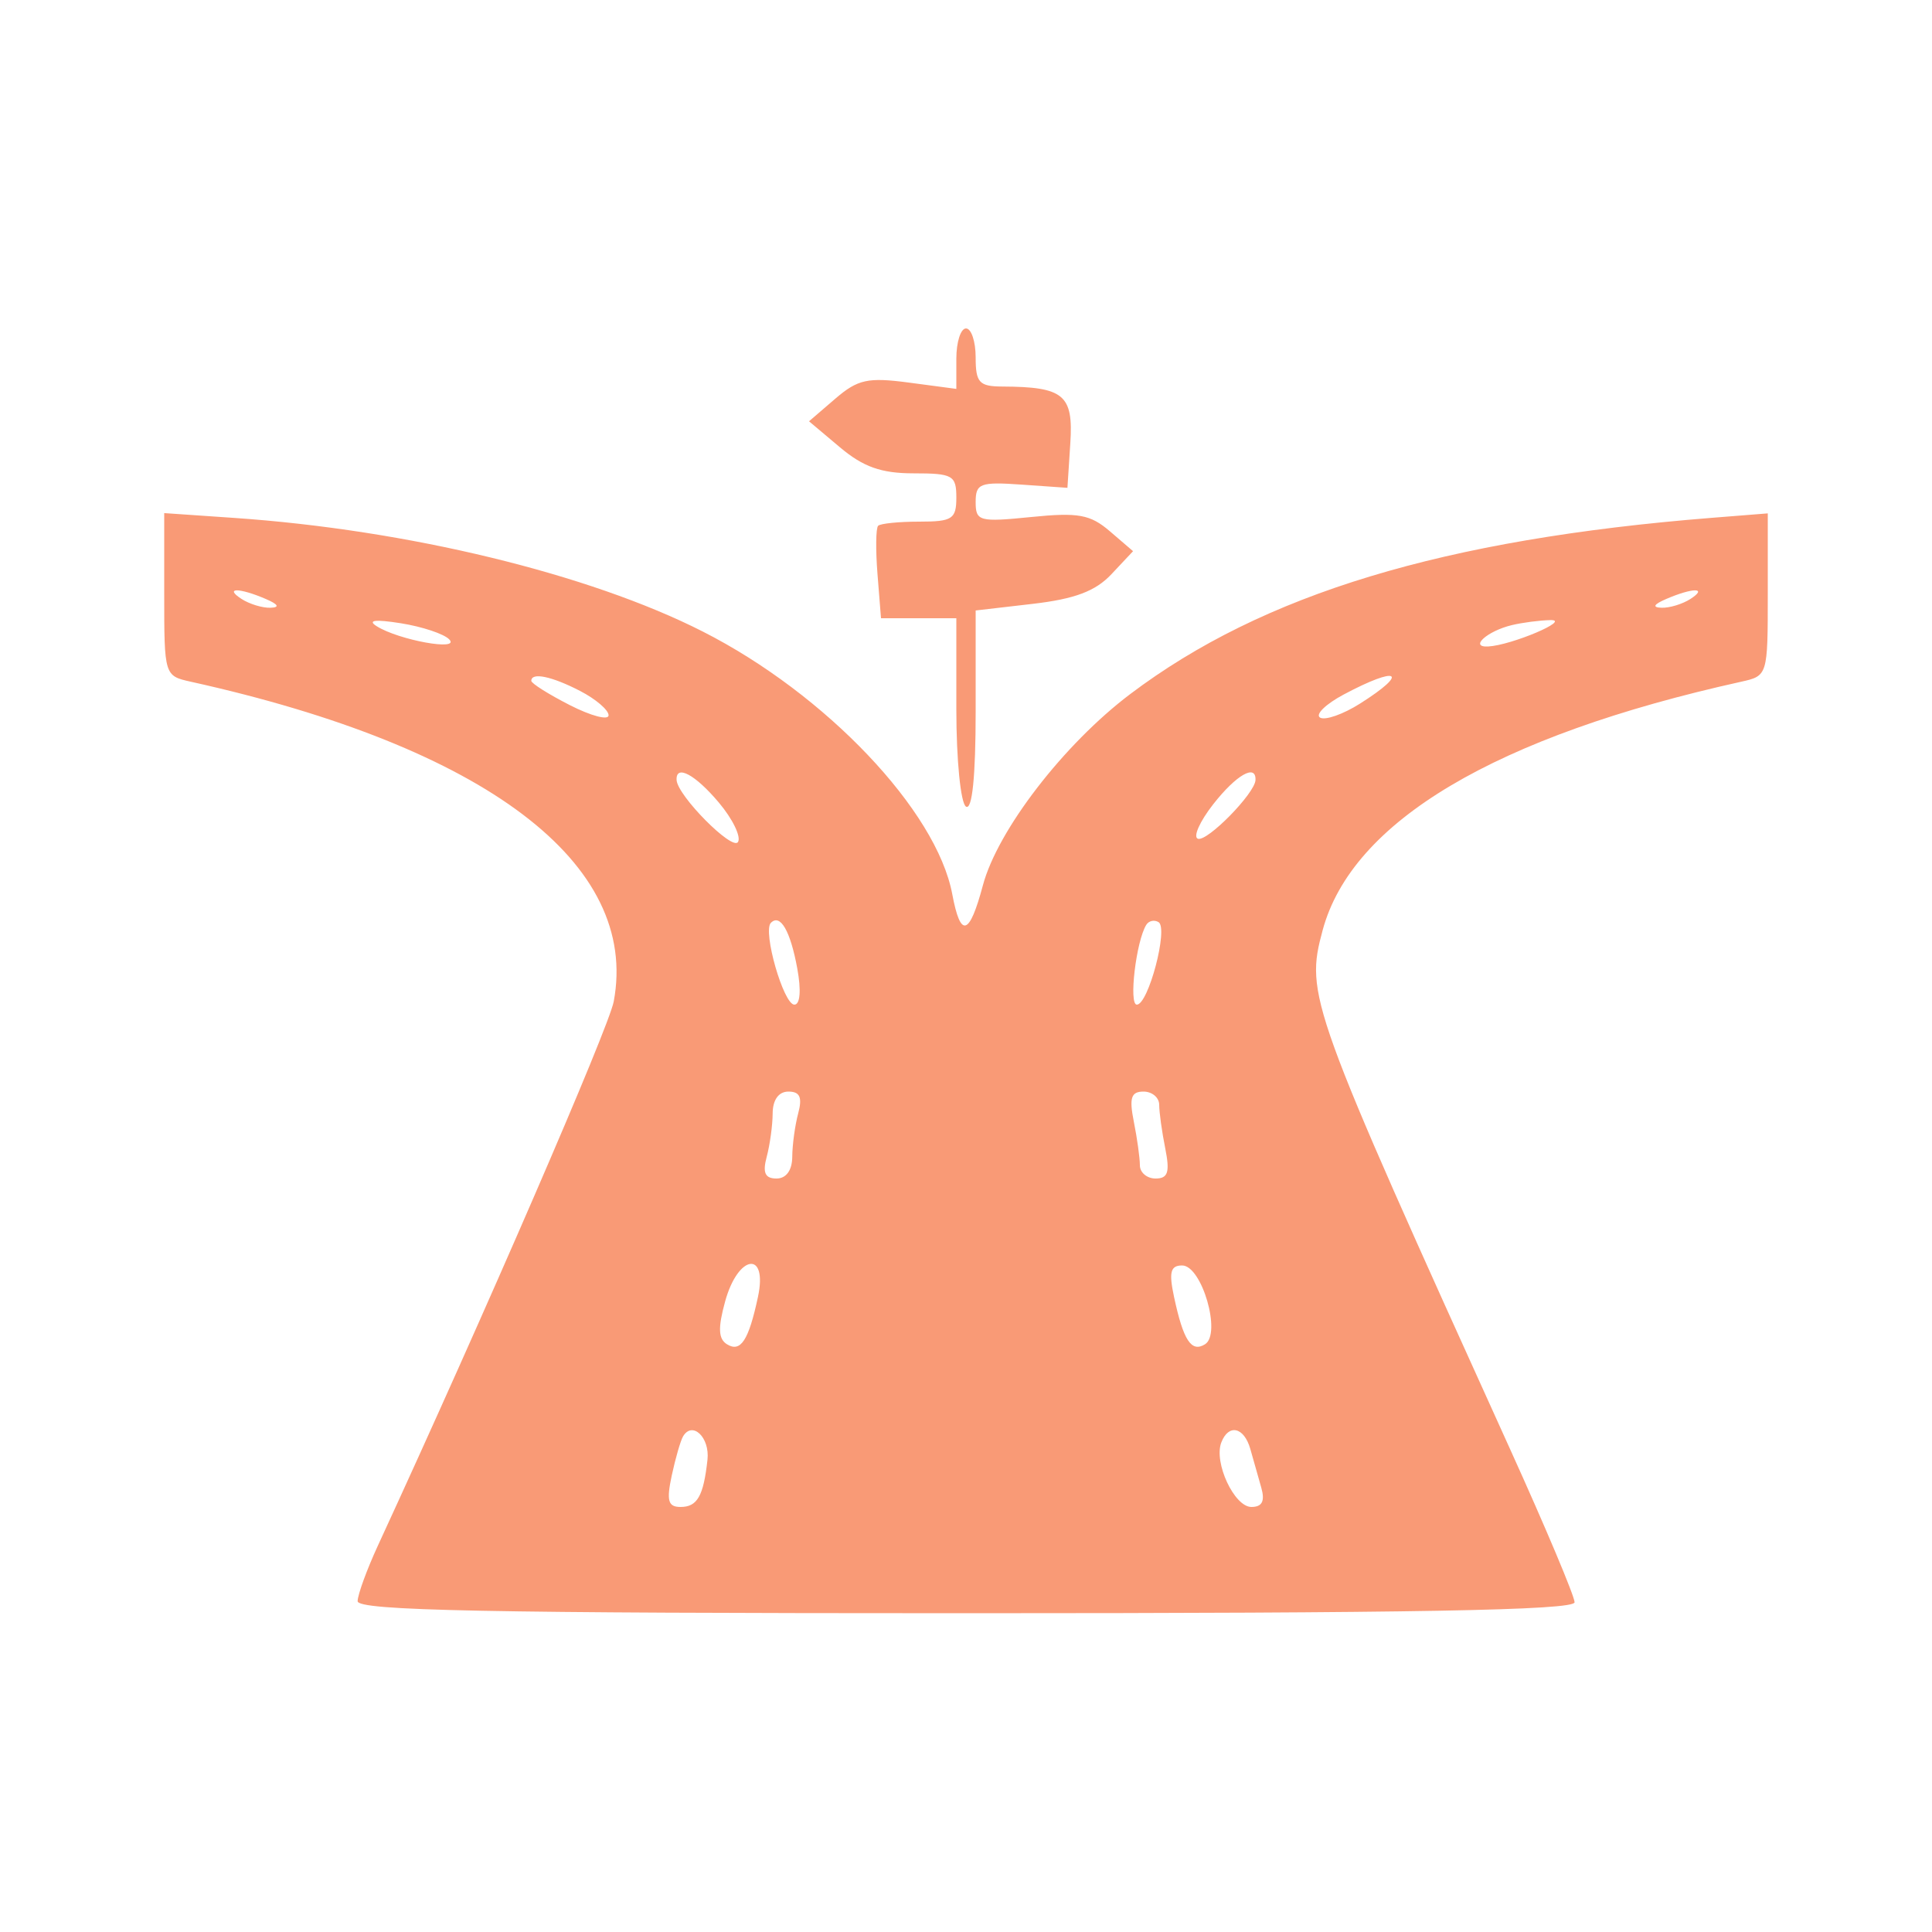 <svg xmlns='http://www.w3.org/2000/svg' width='200' height='200'><path fill='#F99A76' fill-rule='evenodd' d='M99 37.129v3.129l-4.917-.653c-4.249-.563-5.285-.336-7.625 1.677l-2.708 2.33 3.202 2.694C89.372 48.343 91.233 49 94.577 49c4.051 0 4.423.21 4.423 2.5 0 2.232-.411 2.5-3.833 2.5-2.109 0-4.027.193-4.263.429-.236.237-.266 2.487-.066 5L91.201 64H99v9.441c0 5.215.448 9.718 1 10.059.642.397 1-3.124 1-9.843V63.196l5.908-.685c4.356-.506 6.496-1.312 8.147-3.069l2.239-2.384L114.897 55c-2.033-1.745-3.271-1.97-8.147-1.479-5.383.541-5.75.442-5.75-1.554 0-1.923.465-2.1 4.75-1.8l4.75.333.299-4.62c.325-5.013-.662-5.835-7.049-5.866-2.386-.012-2.75-.411-2.75-3.014 0-1.65-.45-3-1-3s-1 1.408-1 3.129m-82 24.41c0 8.374.016 8.426 2.75 9.032 30.532 6.762 46.465 18.809 43.783 33.105-.508 2.707-13.392 32.432-24.413 56.324-1.142 2.475-2.086 5.063-2.098 5.75-.017.987 13.233 1.25 62.978 1.25 46.242 0 63-.301 63-1.132 0-.623-2.983-7.711-6.629-15.75-20.893-46.075-21.262-47.096-19.452-53.819 3.035-11.269 17.9-20.096 43.331-25.728 2.734-.605 2.75-.659 2.75-9.018v-8.408l-5.75.457c-27.801 2.21-46.51 7.877-60.25 18.248-6.871 5.186-13.721 14.077-15.25 19.794-1.404 5.249-2.31 5.512-3.172.92-1.624-8.654-13.097-20.728-25.841-27.194-11.762-5.968-30.546-10.522-48.487-11.755L17 53.116v8.423M25 62c.825.533 2.175.945 3 .914.989-.036.819-.347-.5-.914-2.749-1.181-4.328-1.181-2.5 0m147.5 0c-1.319.567-1.489.878-.5.914.825.031 2.175-.381 3-.914 1.828-1.181.249-1.181-2.5 0M39 64.828c2.294 1.442 8.713 2.602 7.5 1.355-.55-.565-2.8-1.313-5-1.663-2.677-.425-3.504-.323-2.5.308m117.5-.115c-2.549.613-4.435 2.315-2.45 2.211 2.409-.126 8.665-2.776 6.45-2.732-1.1.022-2.9.256-4 .521M55 70.48c0 .263 1.8 1.398 4 2.52s4 1.593 4 1.046c0-.547-1.328-1.681-2.95-2.52C57.11 70.005 55 69.568 55 70.48m84.104 1.413c-1.867.995-2.972 2.07-2.456 2.39.517.319 2.383-.333 4.146-1.45 5.174-3.275 3.961-3.95-1.69-.94M70.041 80.75c.087 1.612 5.776 7.355 6.356 6.416.339-.548-.552-2.385-1.979-4.081-2.454-2.917-4.467-3.991-4.377-2.335m55.556 2.5c-1.401 1.787-2.117 3.397-1.59 3.577.969.332 5.903-4.698 5.961-6.077.073-1.717-1.989-.538-4.371 2.5M79.802 95.531c-.87.871 1.311 8.469 2.431 8.469.599 0 .718-1.479.3-3.75-.715-3.891-1.757-5.692-2.731-4.719m38.858.21c-1.051 1.701-1.828 8.259-.978 8.259 1.196 0 3.283-7.904 2.254-8.539-.439-.272-1.013-.145-1.276.28M79.986 115.25c-.007 1.237-.285 3.263-.616 4.5-.444 1.654-.175 2.25 1.013 2.25 1.006 0 1.622-.85 1.631-2.25.007-1.237.285-3.263.616-4.5.444-1.654.175-2.25-1.013-2.25-1.006 0-1.622.85-1.631 2.25m37.389.875c.344 1.719.625 3.744.625 4.5 0 .756.731 1.375 1.625 1.375 1.287 0 1.495-.651 1-3.125-.344-1.719-.625-3.744-.625-4.5 0-.756-.731-1.375-1.625-1.375-1.287 0-1.495.651-1 3.125m-42.304 18.581c-.762 2.759-.714 3.897.188 4.454 1.413.873 2.242-.397 3.206-4.91 1.031-4.827-2.05-4.413-3.394.456m46.464-.456c.964 4.513 1.793 5.783 3.206 4.91 1.734-1.072-.322-8.16-2.367-8.16-1.205 0-1.384.695-.839 3.25m-50.826 14.447c-.26.442-.787 2.266-1.171 4.053-.56 2.61-.38 3.25.914 3.25 1.732 0 2.374-1.126 2.786-4.89.253-2.311-1.565-4.046-2.529-2.413m55.719.631c-.797 2.076 1.348 6.672 3.115 6.672 1.114 0 1.422-.6 1.024-2l-1.134-4c-.648-2.282-2.25-2.64-3.005-.672'/></svg>